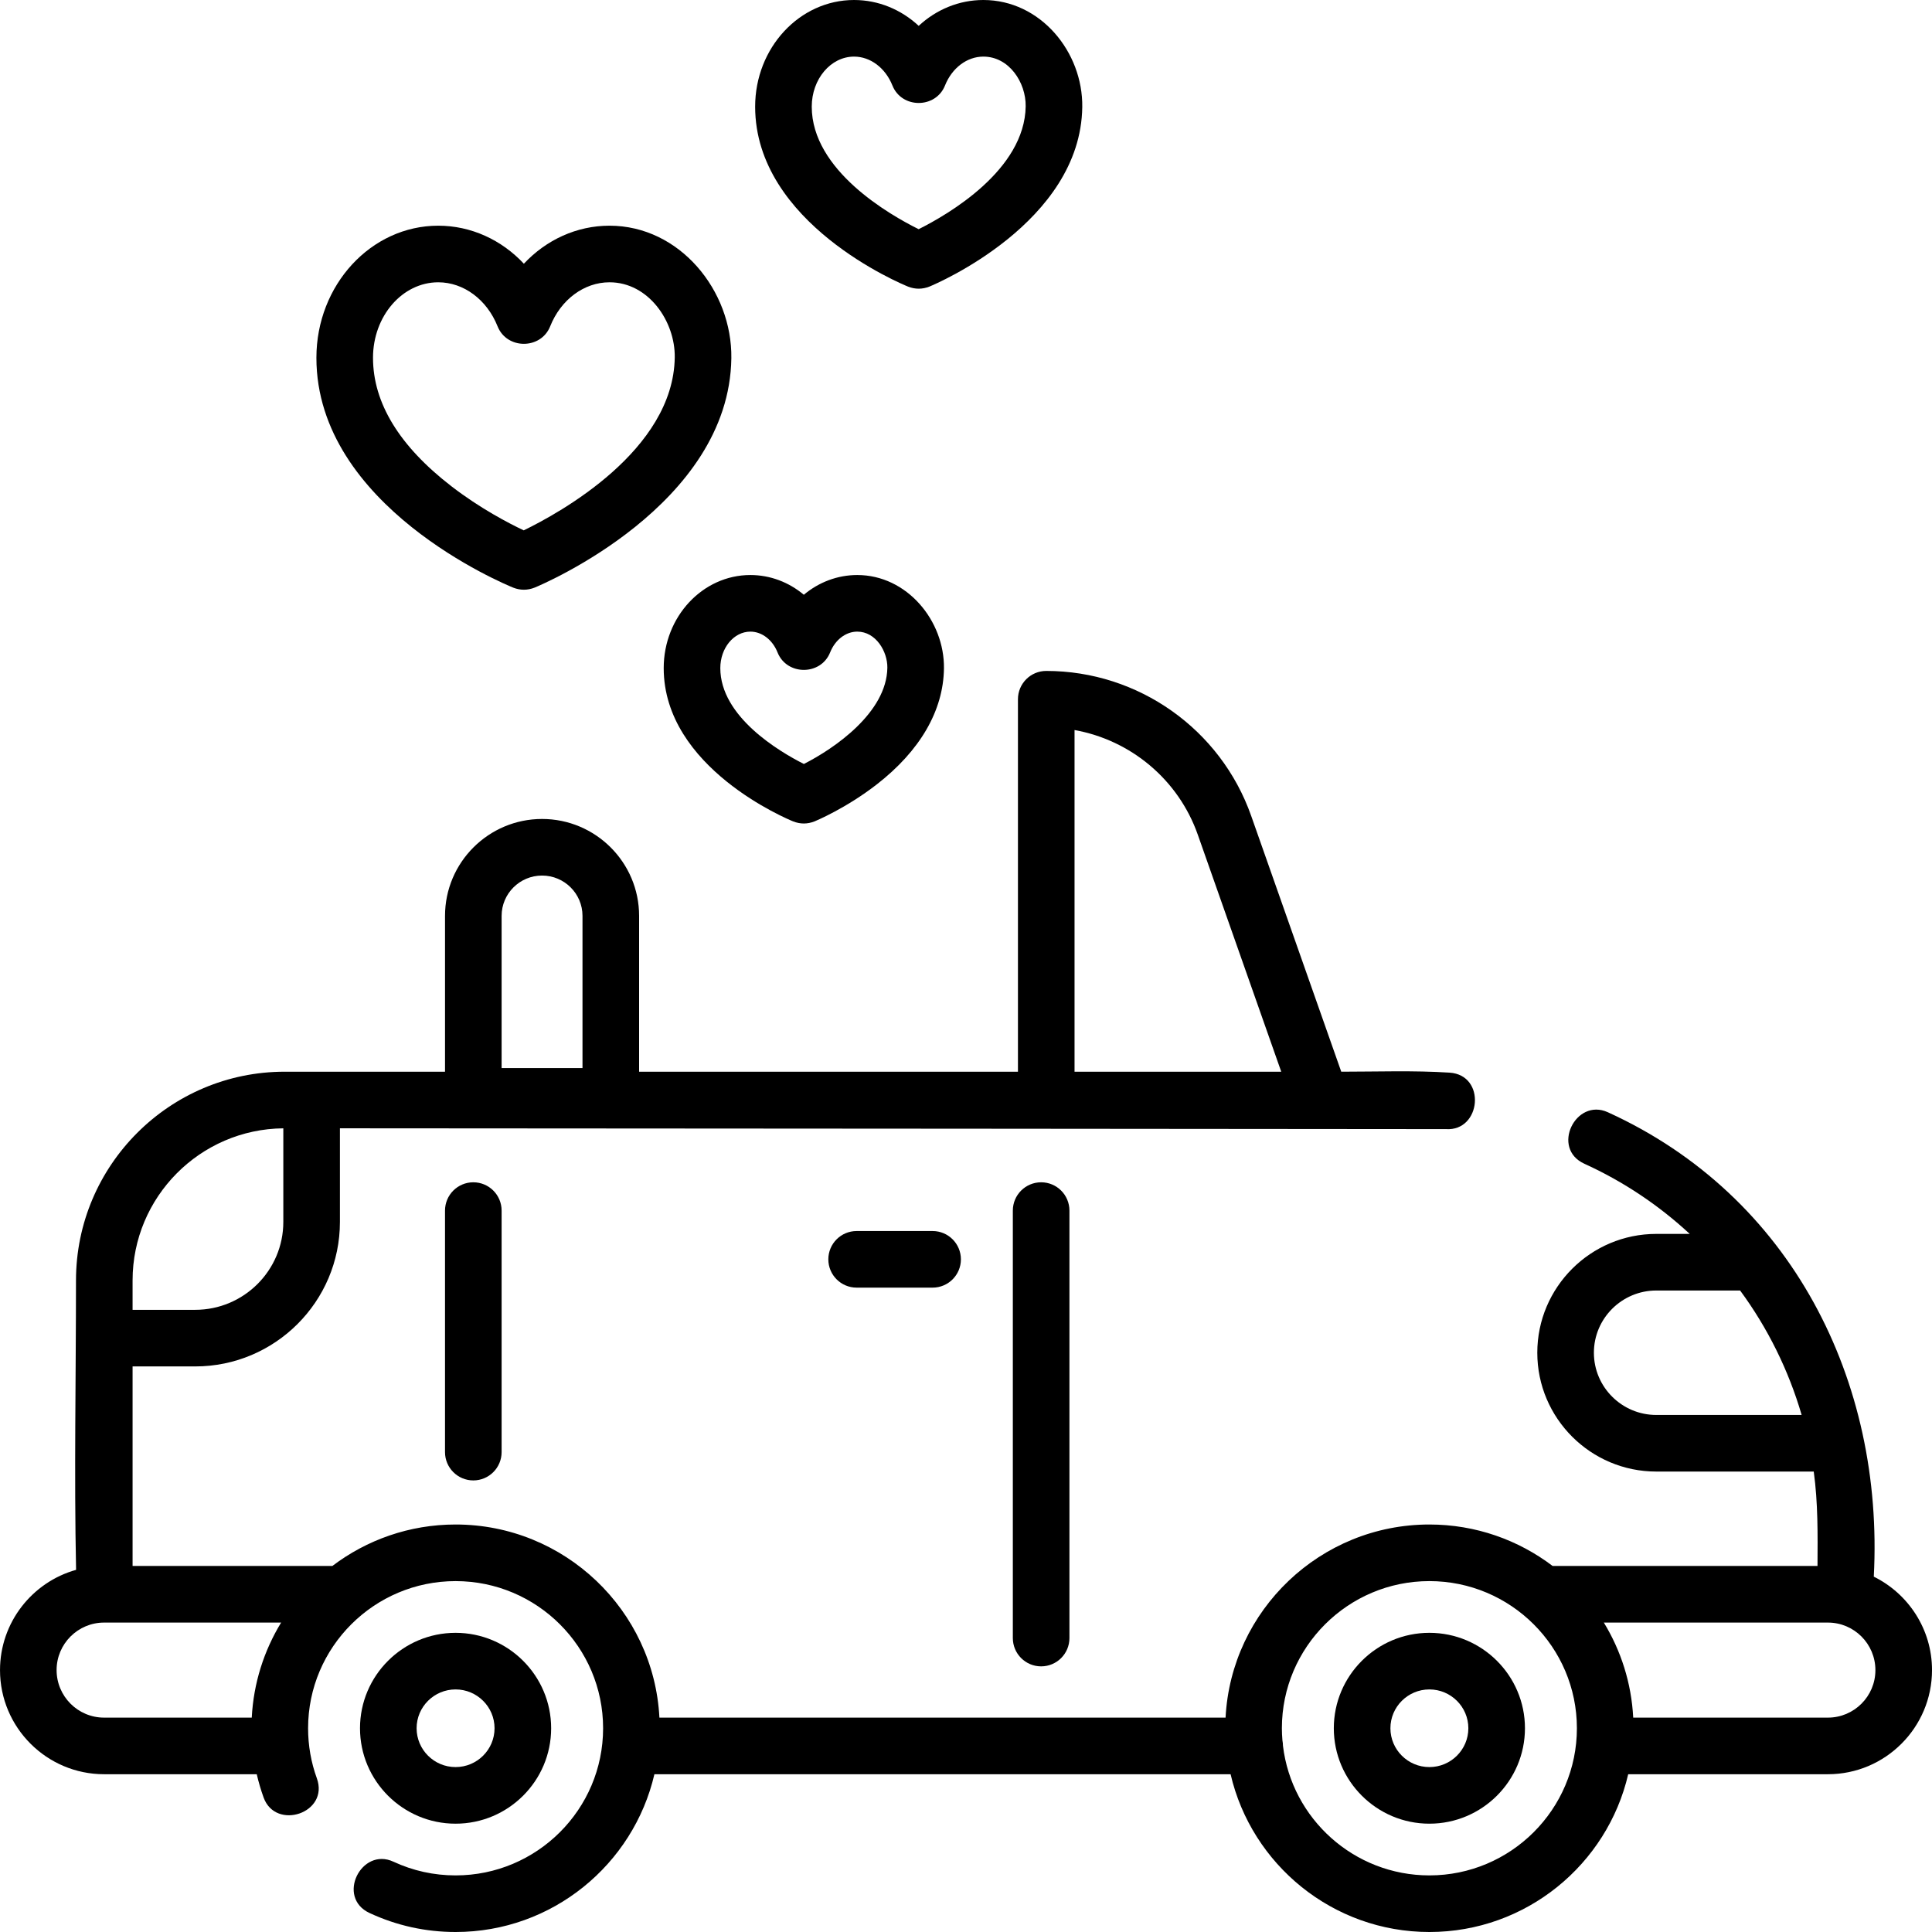 <svg id="Layer_1" enable-background="new 0 0 512 512" height="512" viewBox="0 0 512 512" width="512" xmlns="http://www.w3.org/2000/svg"><g><path d="m496.574 417.831c2.75-51.881-21.804-100.939-70.49-123.079-8.543-3.888-15.142 9.593-6.209 13.654 10.407 4.733 19.789 11.054 27.92 18.591h-8.857c-17.392 0-31.54 14.126-31.54 31.491 0 17.364 14.148 31.49 31.54 31.49h41.72c1.148 8.296 1.046 16.669.998 25.021h-70.193c-9.082-6.89-20.399-10.99-32.66-10.99-28.879 0-52.544 22.708-54.017 51.177h-150.036c-1.473-28.468-25.138-51.177-54.017-51.177-12.261 0-23.578 4.1-32.66 10.99h-52.936c0-.042-.003-.085-.003-.127v-52.755h16.596c21.147 0 38.351-17.176 38.351-38.288v-24.819c52.365 0 293.099.219 293.099.219 9.373.618 10.75-14.34.961-14.969-9.529-.611-19.155-.25-28.698-.25l-23.869-67.797c-8.09-22.975-29.915-38.41-54.31-38.41-4.143 0-7.5 3.358-7.5 7.5v98.708h-100.397v-41.298c0-14.16-11.537-25.68-25.717-25.68s-25.717 11.52-25.717 25.68v41.298h-42.484c-30.5 0-55.314 24.814-55.314 55.314 0 25.552-.506 51.154.023 76.699-11.613 3.251-20.158 13.925-20.158 26.581 0 15.209 12.373 27.582 27.582 27.582h40.457c.484 2.091 1.086 4.157 1.821 6.186 3.198 8.824 17.445 4.114 14.103-5.111-1.54-4.247-2.32-8.708-2.32-13.257 0-21.501 17.536-38.995 39.091-38.995s39.091 17.493 39.091 38.995-17.536 38.995-39.091 38.995c-5.746 0-11.291-1.223-16.481-3.635-8.512-3.956-15.22 9.467-6.321 13.603 7.185 3.339 14.857 5.032 22.803 5.032 25.628 0 47.135-17.89 52.685-41.813h152.698c5.549 23.923 27.055 41.813 52.684 41.813s47.135-17.89 52.685-41.813h52.931c15.209 0 27.582-12.373 27.582-27.605 0-10.848-6.297-20.249-15.426-24.751zm-57.636-42.852c-9.12 0-16.54-7.397-16.54-16.49s7.42-16.491 16.54-16.491h22.212c7.31 9.92 12.855 21.152 16.303 32.981zm-154.173-181.511c14.894 2.666 27.525 13.141 32.661 27.727l22.115 62.816h-54.777v-90.543zm-151.832 49.244c0-5.889 4.808-10.68 10.717-10.68 5.91 0 10.717 4.791 10.717 10.68v40.341h-21.434zm-97.798 96.612c0-22.106 17.887-40.106 39.947-40.305v24.81c0 12.841-10.475 23.288-23.351 23.288h-16.596zm31.581 115.863h-39.134c-6.938 0-12.582-5.644-12.582-12.605 0-6.938 5.644-12.582 12.582-12.582h46.92c-4.525 7.417-7.31 16.002-7.786 25.187zm312.086 41.813c-19.977 0-36.492-15.03-38.803-34.348-.002-.49-.052-.968-.144-1.431-.087-1.062-.144-2.133-.144-3.217 0-21.501 17.536-38.995 39.091-38.995s39.091 17.493 39.091 38.995c0 21.503-17.537 38.996-39.091 38.996zm105.616-41.813h-51.599c-.475-9.185-3.261-17.77-7.786-25.187h59.385c6.938 0 12.582 5.644 12.582 12.605 0 6.938-5.645 12.582-12.582 12.582z"/><path d="m120.733 483.295c13.965 0 25.327-11.345 25.327-25.29s-11.361-25.29-25.327-25.29-25.327 11.345-25.327 25.29 11.362 25.29 25.327 25.29zm0-35.58c5.694 0 10.327 4.616 10.327 10.29s-4.632 10.29-10.327 10.29-10.327-4.616-10.327-10.29 4.633-10.29 10.327-10.29z"/><path d="m378.802 432.715c-13.966 0-25.327 11.345-25.327 25.29s11.361 25.29 25.327 25.29 25.327-11.345 25.327-25.29-11.361-25.29-25.327-25.29zm0 35.58c-5.694 0-10.327-4.616-10.327-10.29s4.633-10.29 10.327-10.29 10.327 4.616 10.327 10.29-4.633 10.29-10.327 10.29z"/><path d="m268.412 320.82v113.284c0 4.142 3.357 7.5 7.5 7.5s7.5-3.358 7.5-7.5v-113.284c0-4.142-3.357-7.5-7.5-7.5s-7.5 3.358-7.5 7.5z"/><path d="m227.016 326.236c-4.142 0-7.5 3.358-7.5 7.5s3.358 7.5 7.5 7.5h20.134c4.142 0 7.5-3.358 7.5-7.5s-3.358-7.5-7.5-7.5z"/><path d="m117.933 320.82v64.006c0 4.142 3.358 7.5 7.5 7.5s7.5-3.358 7.5-7.5v-64.006c0-4.142-3.358-7.5-7.5-7.5s-7.5 3.358-7.5 7.5z"/><path d="m136.021 155.737c1.895.737 3.788.729 5.68-.023 2.106-.872 51.585-21.798 52.114-60.798.242-17.894-13.676-35.105-32.293-35.105-8.664 0-16.758 3.738-22.689 10.078-5.931-6.34-14.025-10.078-22.689-10.078-17.807 0-32.294 15.703-32.294 35.004-.001 39.373 50.041 60.061 52.171 60.922zm-19.877-80.927c6.725 0 12.896 4.583 15.721 11.676 2.459 6.174 11.476 6.174 13.936 0 2.825-7.093 8.996-11.676 15.721-11.676 10.34 0 17.425 10.348 17.294 19.902-.334 24.648-30.523 41.228-40.025 45.838-3.976-1.883-11.551-5.82-19.122-11.654-13.815-10.644-20.819-22.111-20.819-34.083-.001-11.029 7.757-20.003 17.294-20.003z"/><path d="m240.655 75.959c1.895.737 3.788.729 5.68-.023 1.636-.677 40.062-16.932 40.477-47.571.197-14.539-11.039-28.365-26.217-28.365-6.427 0-12.463 2.516-17.128 6.851-4.666-4.335-10.703-6.851-17.129-6.851-14.456 0-26.217 12.679-26.217 28.263 0 30.949 38.879 47.027 40.534 47.696zm-14.317-60.959c4.32 0 8.309 3.005 10.161 7.656 2.459 6.175 11.476 6.175 13.936 0 1.853-4.651 5.841-7.656 10.161-7.656 6.838 0 11.303 6.864 11.219 13.162-.23 16.946-20.698 28.747-28.363 32.575-7.678-3.803-28.33-15.605-28.33-32.473-.001-7.314 5.031-13.264 11.216-13.264z"/><path d="m175.89 177.052c0 26.452 32.921 40.069 34.323 40.636 1.895.737 3.788.729 5.68-.023.337-.14 8.363-3.495 16.441-9.772 11.509-8.943 17.673-19.572 17.824-30.738.171-12.685-9.829-24.767-22.974-24.767-5.25 0-10.202 1.907-14.16 5.229-3.958-3.322-8.91-5.229-14.16-5.229-12.668-.002-22.974 11.063-22.974 24.664zm22.974-9.666c3.036 0 5.859 2.163 7.192 5.511 2.459 6.175 11.477 6.175 13.936 0 1.333-3.348 4.156-5.511 7.192-5.511 4.945 0 8.033 5.292 7.975 9.564-.161 11.911-14.102 21.441-22.124 25.511-6.518-3.292-22.146-12.532-22.146-25.41.001-5.329 3.578-9.665 7.975-9.665z"/></g></svg>
